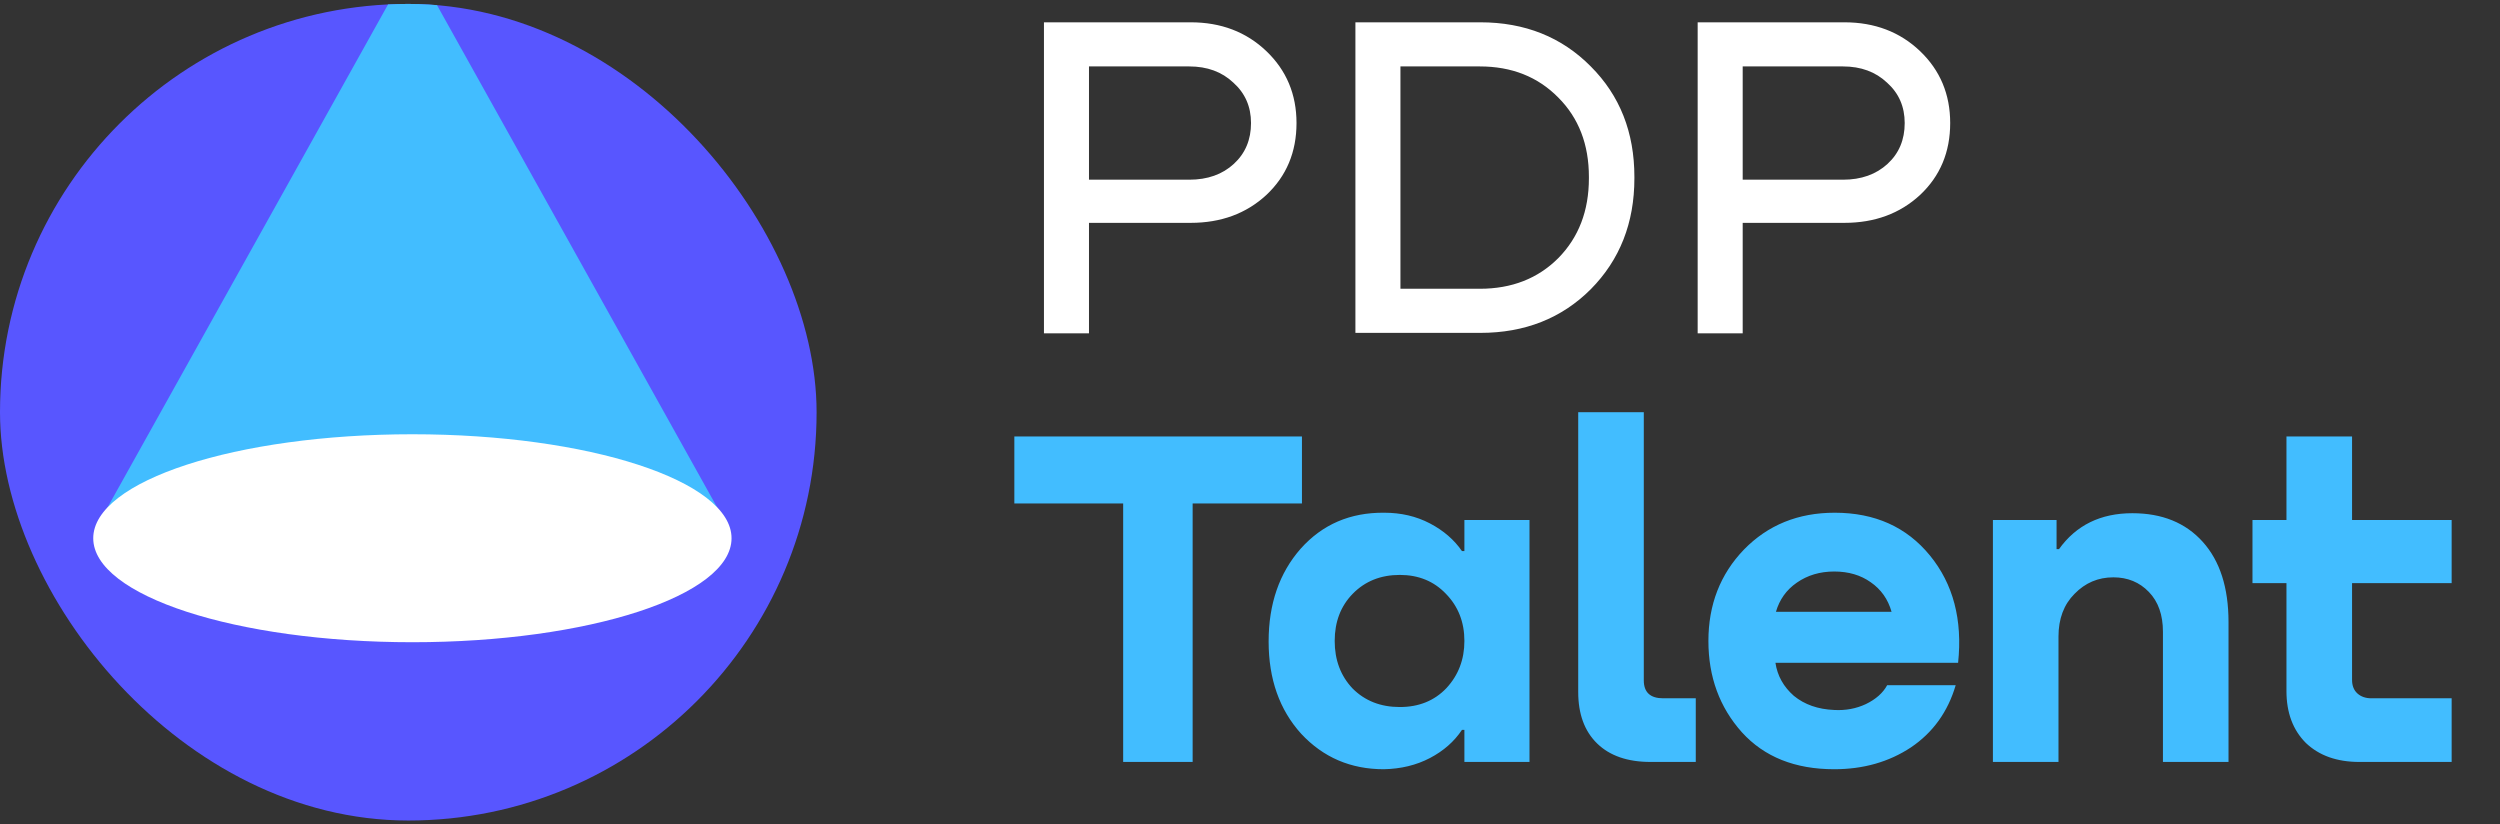 <svg width="91" height="30" viewBox="0 0 91 30" fill="none" xmlns="http://www.w3.org/2000/svg">
<rect x="0" y="0" width="91" height="30" fill="#333333" stroke="none"/>
<path d="M43.34 0.812C44.444 0.812 45.362 1.162 46.094 1.86C46.826 2.559 47.193 3.432 47.193 4.479C47.193 5.538 46.826 6.411 46.094 7.098C45.362 7.774 44.444 8.112 43.34 8.112H39.639V12.134H38V0.812H43.34ZM39.639 6.541H43.289C43.954 6.541 44.495 6.349 44.911 5.966C45.328 5.583 45.537 5.087 45.537 4.479C45.537 3.882 45.322 3.392 44.895 3.009C44.478 2.615 43.943 2.418 43.289 2.418H39.639V6.541ZM49.337 12.117V0.812H53.882C55.504 0.812 56.845 1.348 57.904 2.418C58.963 3.477 59.492 4.817 59.492 6.439V6.49C59.492 8.112 58.963 9.458 57.904 10.528C56.845 11.587 55.504 12.117 53.882 12.117H49.337ZM53.865 2.418H50.976V10.511H53.865C55.026 10.511 55.977 10.14 56.721 9.396C57.464 8.642 57.836 7.673 57.836 6.49V6.439C57.836 5.256 57.464 4.293 56.721 3.55C55.977 2.795 55.026 2.418 53.865 2.418ZM67.135 0.812C68.239 0.812 69.157 1.162 69.889 1.86C70.621 2.559 70.987 3.432 70.987 4.479C70.987 5.538 70.621 6.411 69.889 7.098C69.157 7.774 68.239 8.112 67.135 8.112H63.434V12.134H61.795V0.812H67.135ZM63.434 6.541H67.084C67.749 6.541 68.289 6.349 68.706 5.966C69.123 5.583 69.331 5.087 69.331 4.479C69.331 3.882 69.117 3.392 68.689 3.009C68.272 2.615 67.737 2.418 67.084 2.418H63.434V6.541Z" fill="white"/>
<path d="M36.922 15.887H47.391V18.327H43.412V27.735H40.883V18.327H36.922V15.887ZM53.304 20.06V18.928H55.674V27.735H53.304V26.567H53.216C52.933 26.992 52.544 27.334 52.049 27.593C51.554 27.852 50.994 27.988 50.369 28C49.167 28 48.165 27.57 47.363 26.709C46.573 25.837 46.178 24.717 46.178 23.349C46.178 21.982 46.567 20.856 47.345 19.972C48.135 19.087 49.149 18.651 50.387 18.663C51 18.663 51.554 18.793 52.049 19.052C52.544 19.311 52.933 19.648 53.216 20.06H53.304ZM49.237 25.064C49.685 25.512 50.257 25.736 50.953 25.736C51.648 25.736 52.214 25.506 52.65 25.047C53.087 24.575 53.304 24.003 53.304 23.331C53.304 22.648 53.081 22.076 52.633 21.616C52.196 21.157 51.636 20.927 50.953 20.927C50.257 20.927 49.685 21.157 49.237 21.616C48.801 22.064 48.583 22.636 48.583 23.331C48.583 24.027 48.801 24.605 49.237 25.064ZM57.447 25.188V15.003H59.834V24.764C59.834 25.2 60.07 25.418 60.541 25.418H61.726V27.735H60.081C59.244 27.735 58.596 27.511 58.136 27.063C57.676 26.615 57.447 25.99 57.447 25.188ZM66.784 18.663C68.245 18.663 69.401 19.182 70.249 20.219C71.098 21.257 71.44 22.559 71.275 24.127H64.626C64.697 24.599 64.921 25 65.298 25.33C65.687 25.648 66.177 25.819 66.766 25.843C67.178 25.866 67.562 25.795 67.915 25.63C68.281 25.453 68.54 25.224 68.693 24.941H71.187C70.904 25.907 70.362 26.662 69.56 27.204C68.758 27.735 67.827 28 66.766 28C65.34 28 64.219 27.552 63.406 26.656C62.593 25.748 62.186 24.64 62.186 23.331C62.186 22.011 62.616 20.903 63.477 20.007C64.349 19.111 65.451 18.663 66.784 18.663ZM68.092 21.192C67.727 20.933 67.285 20.803 66.766 20.803C66.247 20.803 65.793 20.938 65.404 21.209C65.027 21.469 64.774 21.823 64.644 22.27H68.853C68.723 21.811 68.469 21.451 68.092 21.192ZM77.617 18.681C78.702 18.681 79.556 19.029 80.181 19.724C80.806 20.42 81.118 21.392 81.118 22.642V27.735H78.731V22.995C78.731 22.383 78.56 21.899 78.218 21.546C77.876 21.192 77.446 21.015 76.927 21.015C76.373 21.015 75.902 21.215 75.513 21.616C75.124 22.005 74.929 22.524 74.929 23.172V27.735H72.542V18.928H74.859V19.989H74.947C75.572 19.117 76.462 18.681 77.617 18.681ZM89.24 18.928V21.227H85.615V24.746C85.615 24.958 85.679 25.123 85.809 25.241C85.939 25.359 86.11 25.418 86.322 25.418H89.24V27.735H85.88C85.066 27.735 84.418 27.505 83.935 27.045C83.463 26.573 83.227 25.943 83.227 25.153V21.227H81.99V18.928H83.227V15.887H85.615V18.928H89.24Z" fill="#42BDFF"/>
<g clip-path="url(#clip0_281_2411)">
<rect x="-6.10352e-05" y="0.143" width="29.724" height="29.724" rx="14.862" fill="#5856FF"/>
<path d="M15.009 -1.423L26.366 18.939H3.653L15.009 -1.423Z" fill="#42BDFF"/>
<ellipse cx="15.011" cy="19.592" rx="11.617" ry="3.785" fill="white"/>
</g>
<defs>
<clipPath id="clip0_281_2411">
<rect x="-6.10352e-05" y="0.143" width="29.724" height="29.724" rx="14.862" fill="white"/>
</clipPath>
</defs>
</svg>
